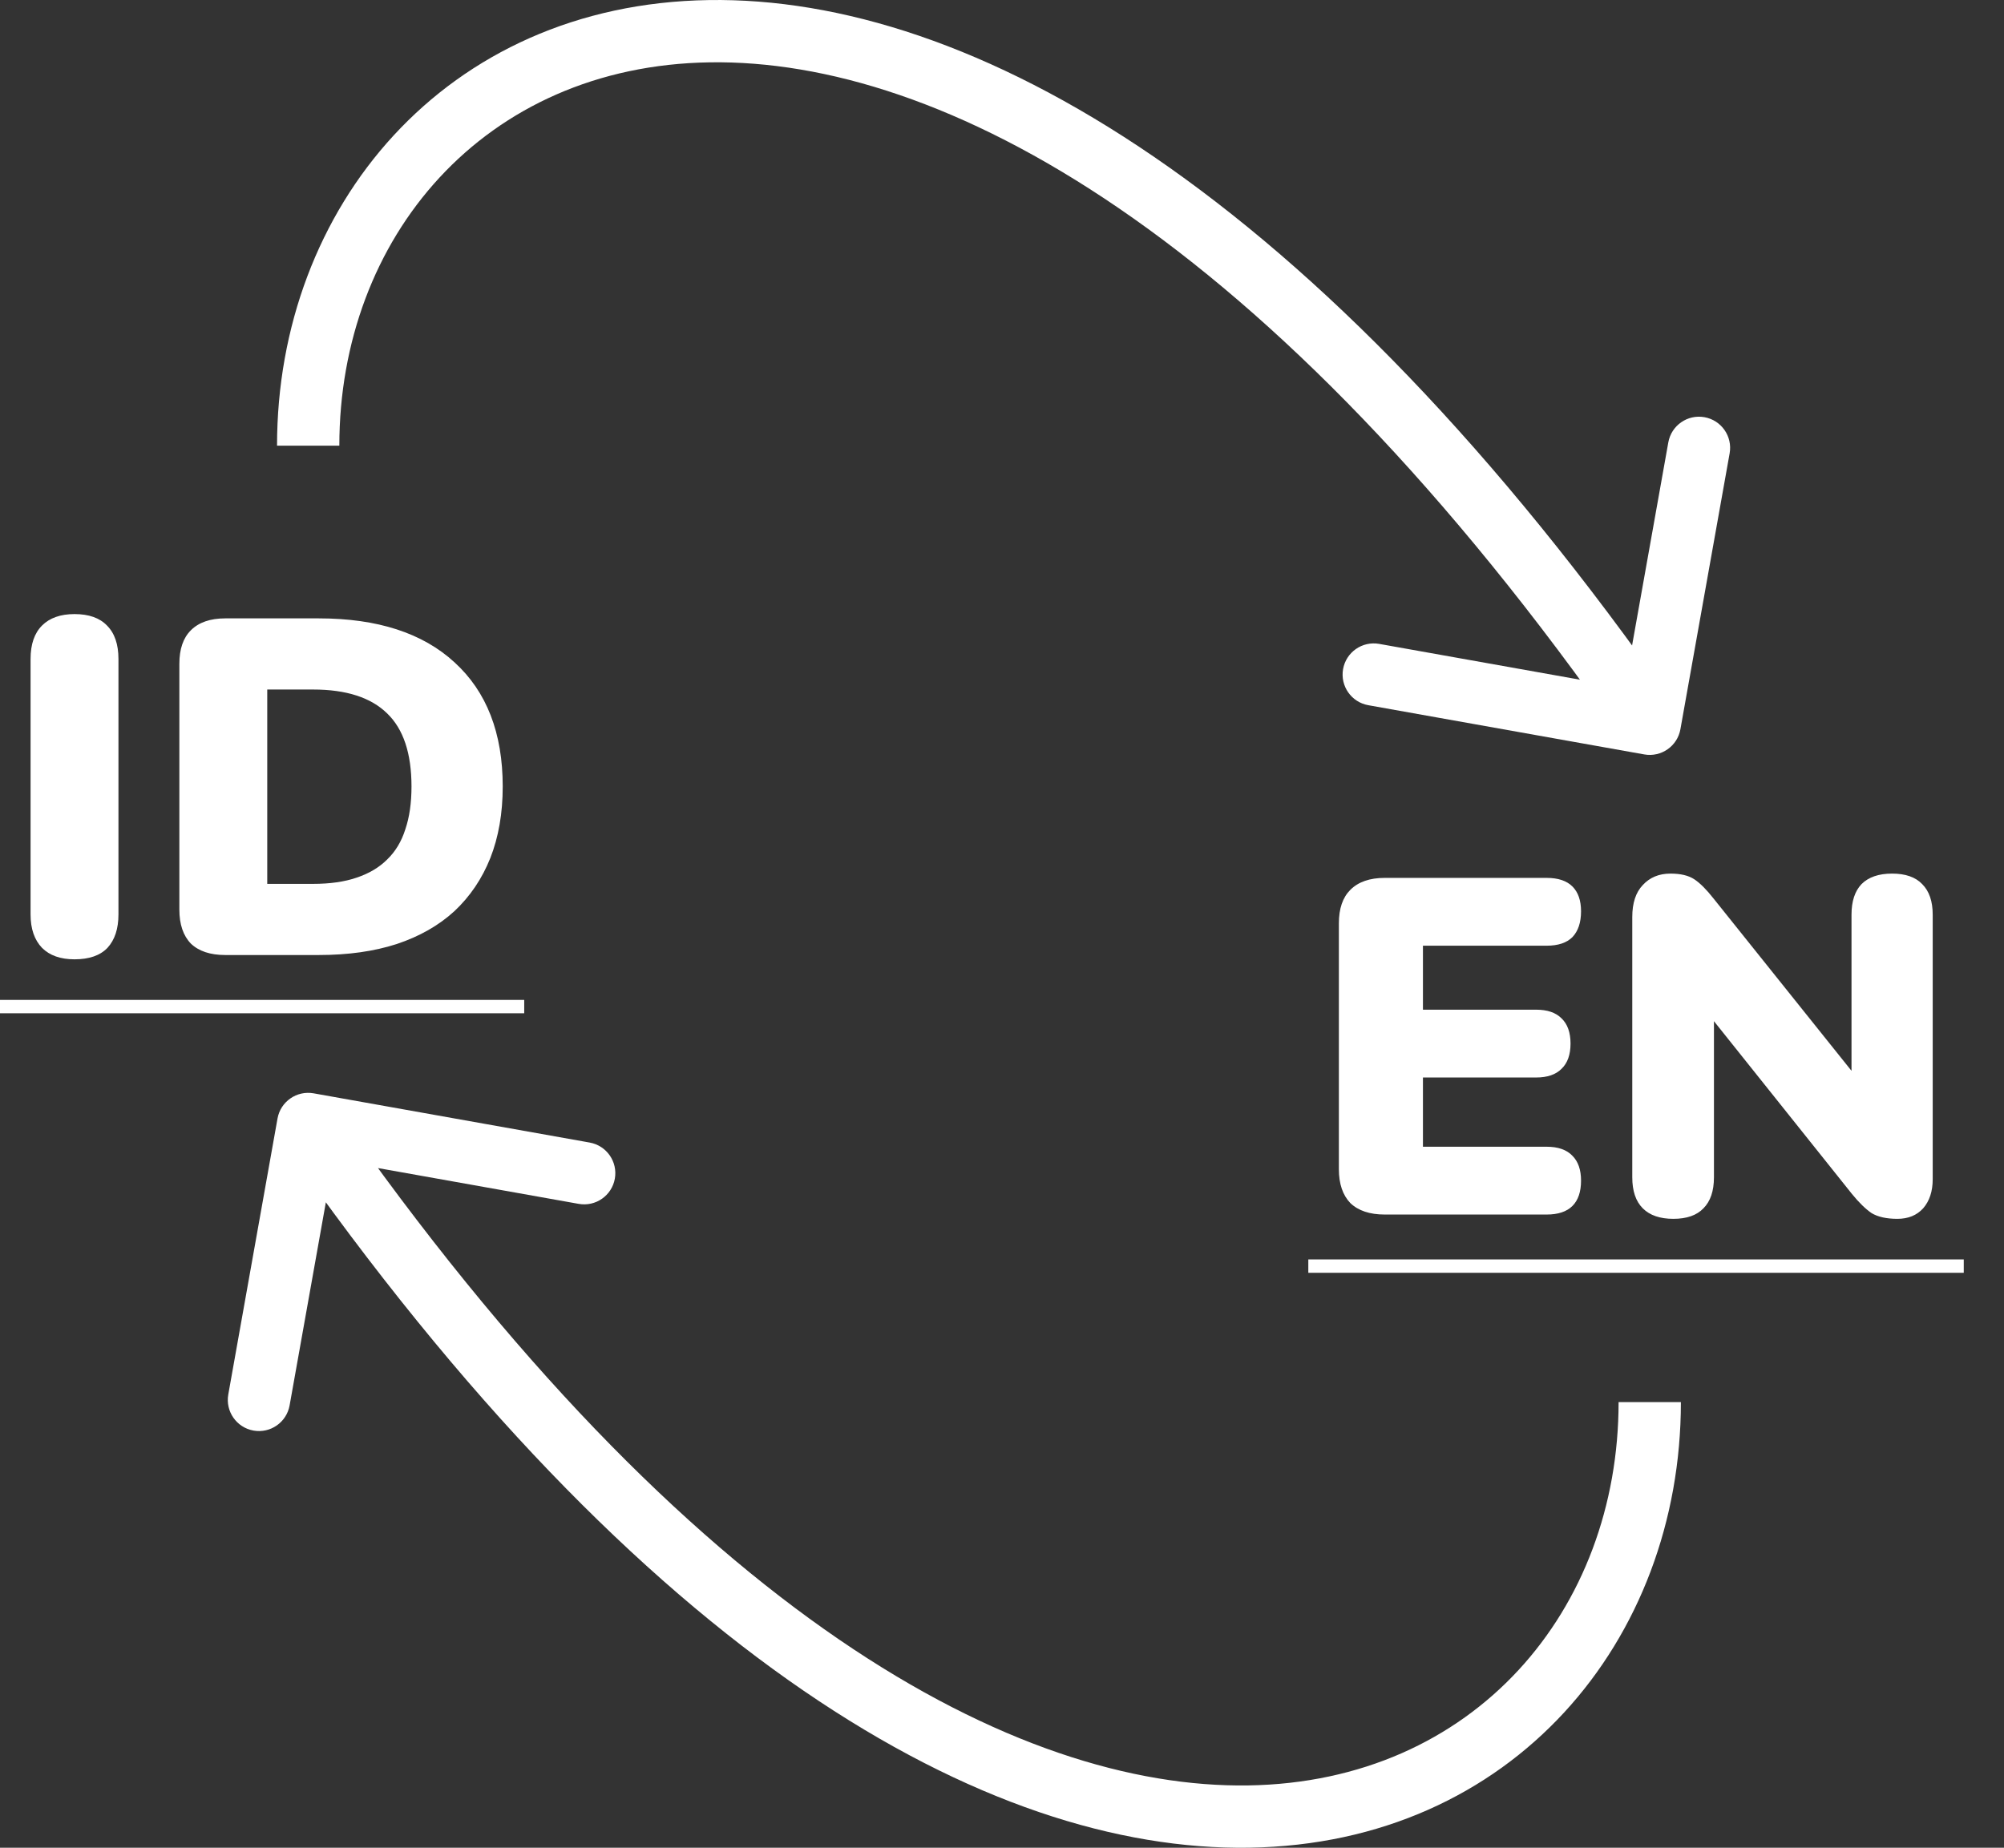 <svg width="193" height="178" viewBox="0 0 193 178" fill="none" xmlns="http://www.w3.org/2000/svg">
<rect x="0" y="0" width="193" height="178" fill="#333333" stroke="none"/>
<path d="M158.355 72.676C159.987 72.967 161.545 71.881 161.836 70.25L166.577 43.669C166.868 42.038 165.782 40.48 164.151 40.189C162.52 39.898 160.962 40.984 160.671 42.616L156.456 66.243L132.829 62.028C131.198 61.737 129.64 62.823 129.349 64.454C129.058 66.085 130.144 67.644 131.775 67.934L158.355 72.676ZM29.681 42.932L32.681 42.932C32.681 22.954 46.53 6.337 68.358 6.005C90.499 5.669 121.998 22.067 156.421 71.439L158.882 69.723L161.343 68.007C126.514 18.054 93.412 -0.376 68.266 0.006C42.806 0.393 26.681 20.043 26.681 42.932L29.681 42.932Z" fill="white"/>
<path d="M30.207 105.324C28.576 105.033 27.018 106.119 26.727 107.75L21.986 134.331C21.695 135.962 22.781 137.52 24.412 137.811C26.043 138.102 27.601 137.016 27.892 135.384L32.107 111.757L55.734 115.972C57.365 116.263 58.923 115.177 59.214 113.546C59.505 111.915 58.419 110.356 56.788 110.065L30.207 105.324ZM158.882 135.068L155.882 135.068C155.882 155.046 142.033 171.663 120.205 171.995C98.064 172.331 66.565 155.933 32.142 106.561L29.681 108.277L27.22 109.993C62.049 159.946 95.151 178.376 120.297 177.994C145.757 177.607 161.882 157.958 161.882 135.068L158.882 135.068Z" fill="white"/>
<path d="M133.36 117C131.919 117 130.815 116.632 130.048 115.896C129.312 115.129 128.944 114.041 128.944 112.63V88.94C128.944 87.529 129.312 86.456 130.048 85.72C130.815 84.953 131.919 84.57 133.36 84.57H148.954C150.058 84.57 150.886 84.846 151.438 85.398C151.99 85.95 152.266 86.747 152.266 87.79C152.266 88.863 151.99 89.691 151.438 90.274C150.886 90.826 150.058 91.102 148.954 91.102H137.04V97.266H147.942C149.015 97.266 149.828 97.542 150.38 98.094C150.963 98.646 151.254 99.459 151.254 100.532C151.254 101.605 150.963 102.418 150.38 102.97C149.828 103.522 149.015 103.798 147.942 103.798H137.04V110.468H148.954C150.058 110.468 150.886 110.759 151.438 111.342C151.99 111.894 152.266 112.691 152.266 113.734C152.266 114.807 151.99 115.62 151.438 116.172C150.886 116.724 150.058 117 148.954 117H133.36ZM161.156 117.414C159.868 117.414 158.887 117.077 158.212 116.402C157.537 115.727 157.2 114.731 157.2 113.412V88.342C157.2 86.993 157.537 85.965 158.212 85.26C158.887 84.524 159.776 84.156 160.88 84.156C161.861 84.156 162.628 84.34 163.18 84.708C163.732 85.076 164.345 85.689 165.02 86.548L179.602 104.764H178.314V88.112C178.314 86.824 178.636 85.843 179.28 85.168C179.955 84.493 180.936 84.156 182.224 84.156C183.512 84.156 184.478 84.493 185.122 85.168C185.797 85.843 186.134 86.824 186.134 88.112V113.596C186.134 114.761 185.827 115.697 185.214 116.402C184.601 117.077 183.773 117.414 182.73 117.414C181.687 117.414 180.859 117.23 180.246 116.862C179.663 116.463 179.035 115.85 178.36 115.022L163.778 96.76H165.066V113.412C165.066 114.731 164.729 115.727 164.054 116.402C163.41 117.077 162.444 117.414 161.156 117.414Z" fill="white"/>
<path d="M126 121.324H189.124V122.612H126V121.324Z" fill="white"/>
<path d="M7.176 92.414C5.827 92.414 4.784 92.046 4.048 91.31C3.312 90.543 2.944 89.47 2.944 88.09V63.48C2.944 62.069 3.312 60.996 4.048 60.26C4.784 59.524 5.827 59.156 7.176 59.156C8.556 59.156 9.599 59.524 10.304 60.26C11.04 60.996 11.408 62.069 11.408 63.48V88.09C11.408 89.47 11.055 90.543 10.35 91.31C9.645 92.046 8.587 92.414 7.176 92.414ZM21.69 92C20.249 92 19.145 91.632 18.378 90.896C17.642 90.129 17.274 89.041 17.274 87.63V63.94C17.274 62.529 17.642 61.456 18.378 60.72C19.145 59.953 20.249 59.57 21.69 59.57H30.706C36.349 59.57 40.703 60.981 43.77 63.802C46.867 66.623 48.416 70.61 48.416 75.762C48.416 78.338 48.017 80.638 47.22 82.662C46.423 84.655 45.273 86.357 43.77 87.768C42.267 89.148 40.412 90.206 38.204 90.942C36.027 91.647 33.527 92 30.706 92H21.69ZM25.738 85.146H30.154C31.779 85.146 33.175 84.947 34.34 84.548C35.536 84.149 36.517 83.567 37.284 82.8C38.081 82.033 38.664 81.067 39.032 79.902C39.431 78.737 39.63 77.357 39.63 75.762C39.63 72.573 38.848 70.227 37.284 68.724C35.72 67.191 33.343 66.424 30.154 66.424H25.738V85.146Z" fill="white"/>
<path d="M0 96.324H50.486V97.612H0V96.324Z" fill="white"/>
</svg>
